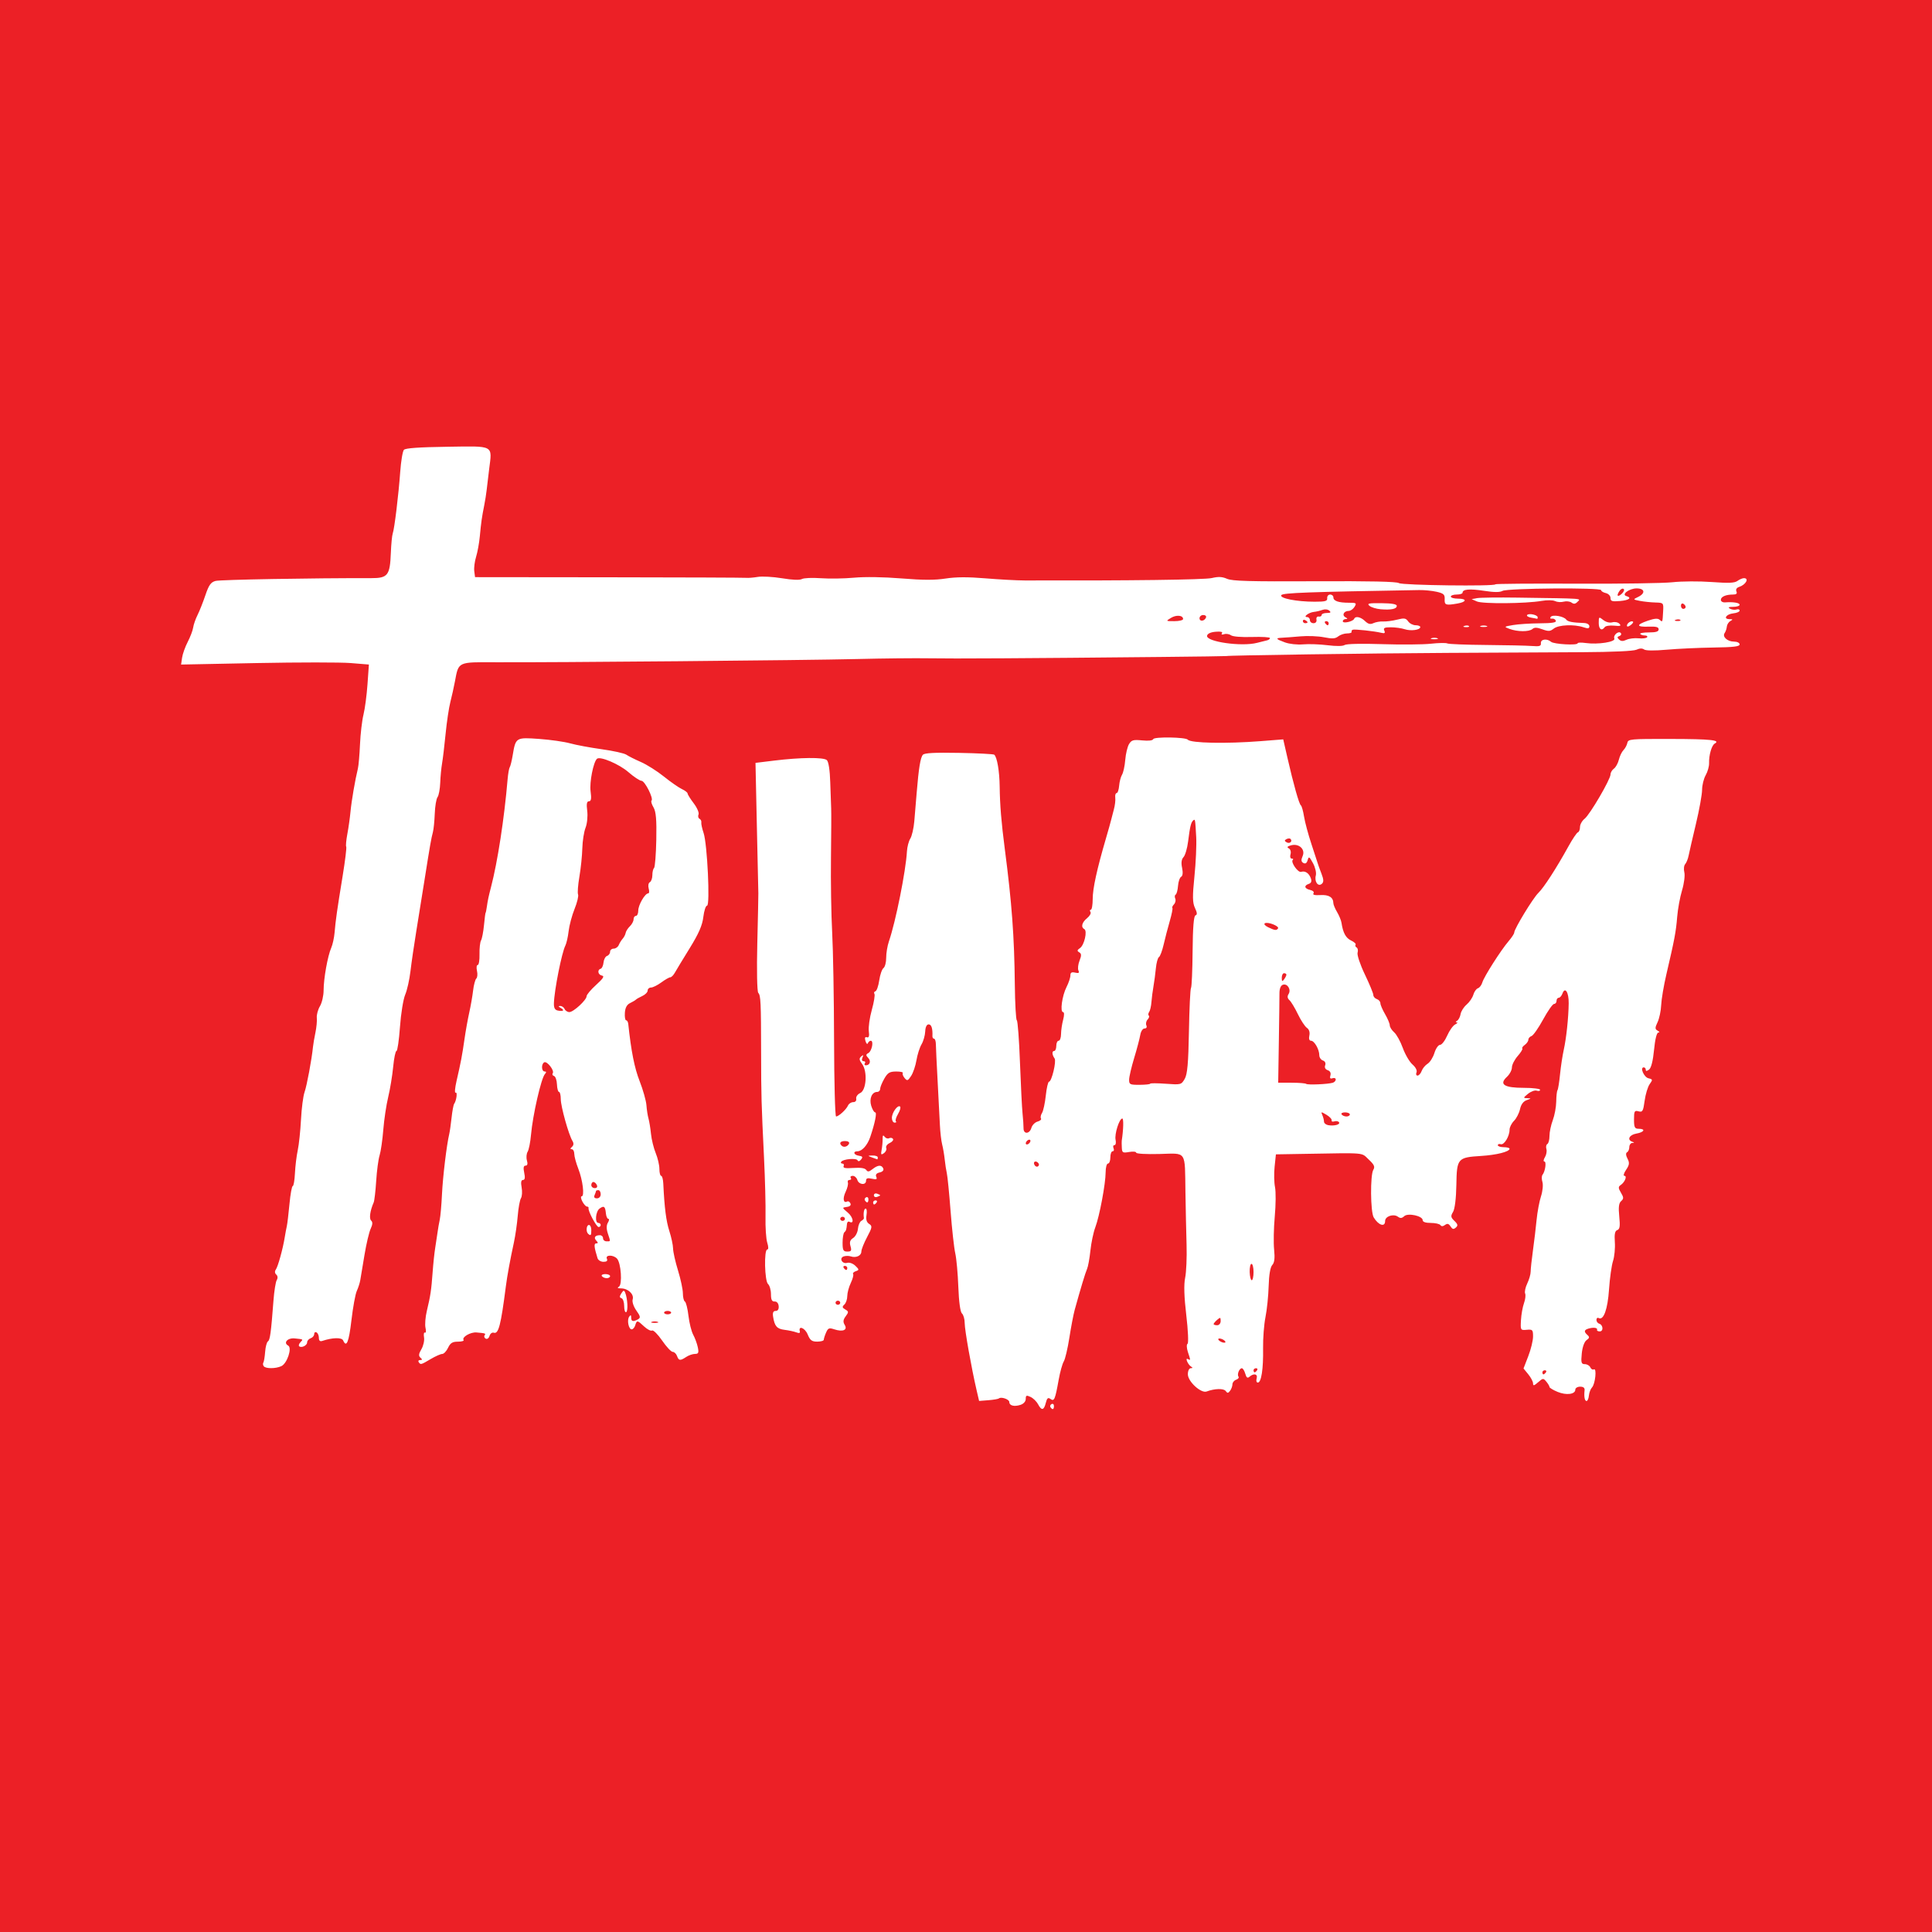 <?xml version="1.0" encoding="UTF-8" standalone="no"?>
<!-- Generator: Adobe Illustrator 16.0.0, SVG Export Plug-In . SVG Version: 6.00 Build 0)  -->

<svg
   version="1.1"
   id="Layer_1"
   x="0px"
   y="0px"
   width="280px"
   height="280px"
   viewBox="0 0 280 280"
   enable-background="new 0 0 280 280"
   xml:space="preserve"
   sodipodi:docname="tvtrwam.svg"
   inkscape:version="1.2.2 (732a01da63, 2022-12-09)"
   xmlns:inkscape="http://www.inkscape.org/namespaces/inkscape"
   xmlns:sodipodi="http://sodipodi.sourceforge.net/DTD/sodipodi-0.dtd"
   xmlns="http://www.w3.org/2000/svg"
   xmlns:svg="http://www.w3.org/2000/svg"><defs
   id="defs425" /><sodipodi:namedview
   id="namedview423"
   pagecolor="#ffffff"
   bordercolor="#000000"
   borderopacity="0.25"
   inkscape:showpageshadow="2"
   inkscape:pageopacity="0.0"
   inkscape:pagecheckerboard="0"
   inkscape:deskcolor="#d1d1d1"
   showgrid="false"
   inkscape:zoom="0.51391513"
   inkscape:cx="356.08992"
   inkscape:cy="155.66773"
   inkscape:window-width="1655"
   inkscape:window-height="1030"
   inkscape:window-x="128"
   inkscape:window-y="0"
   inkscape:window-maximized="0"
   inkscape:current-layer="g420" />
<g
   id="g420">
	<rect
   x="-0.039"
   fill-rule="evenodd"
   clip-rule="evenodd"
   fill="#ED177F"
   width="280.039"
   height="280"
   id="rect394"
   style="fill:#ec2026;fill-opacity:1" />
	
	
	
	
	
	
	
	
	
	
	
	
<path
   style="fill:#ffffff;stroke-width:0.318"
   d="m 150.433,203.505 c -0.208,-0.398 -0.692,-0.87 -1.076,-1.049 -0.599,-0.279 -0.698,-0.238 -0.698,0.288 0,0.365 -0.31,0.714 -0.766,0.861 -0.909,0.294 -1.617,0.114 -1.617,-0.413 0,-0.39 -1.182,-0.802 -1.501,-0.524 -0.099,0.086 -0.786,0.204 -1.528,0.262 l -1.349,0.106 -0.362,-1.555 c -0.75,-3.221 -1.724,-8.713 -1.726,-9.727 0,-0.579 -0.18,-1.208 -0.398,-1.398 -0.24,-0.209 -0.447,-1.724 -0.524,-3.841 -0.07,-1.923 -0.27,-4.116 -0.443,-4.873 -0.173,-0.757 -0.478,-3.494 -0.676,-6.081 -0.198,-2.587 -0.442,-5.058 -0.542,-5.491 -0.1,-0.433 -0.24,-1.347 -0.312,-2.031 -0.072,-0.685 -0.239,-1.665 -0.372,-2.18 -0.133,-0.514 -0.281,-1.803 -0.329,-2.863 -0.048,-1.06 -0.197,-3.93 -0.33,-6.378 -0.133,-2.447 -0.246,-4.817 -0.25,-5.265 -0.004,-0.449 -0.122,-0.816 -0.262,-0.816 -0.14,0 -0.247,-0.167 -0.238,-0.371 0.048,-1.115 -0.142,-1.706 -0.547,-1.706 -0.285,0 -0.472,0.388 -0.5,1.035 -0.025,0.569 -0.264,1.405 -0.533,1.858 -0.268,0.452 -0.599,1.488 -0.734,2.302 -0.135,0.814 -0.484,1.839 -0.775,2.278 -0.48,0.724 -0.569,0.752 -0.948,0.3 -0.23,-0.274 -0.346,-0.6 -0.258,-0.725 0.088,-0.124 -0.347,-0.222 -0.966,-0.218 -0.945,0.006 -1.222,0.175 -1.722,1.05 -0.328,0.574 -0.596,1.238 -0.596,1.476 0,0.238 -0.193,0.433 -0.429,0.433 -0.759,0 -1.178,0.97 -0.865,2.002 0.161,0.53 0.42,0.964 0.576,0.964 0.28,0 -0.03,1.545 -0.714,3.56 -0.406,1.196 -1.192,2.076 -1.853,2.076 -0.716,0 -0.536,0.541 0.214,0.647 0.523,0.074 0.593,0.193 0.314,0.54 -0.222,0.276 -0.415,0.324 -0.51,0.127 -0.173,-0.361 -2.088,-0.196 -2.372,0.204 -0.102,0.144 -0.029,0.262 0.164,0.262 0.192,0 0.276,0.168 0.185,0.373 -0.121,0.276 0.248,0.345 1.414,0.264 1.055,-0.073 1.67,0.02 1.856,0.282 0.223,0.315 0.404,0.292 0.921,-0.116 0.781,-0.616 1.306,-0.647 1.551,-0.092 0.111,0.252 -0.093,0.479 -0.518,0.576 -0.467,0.106 -0.633,0.316 -0.496,0.626 0.164,0.372 0.035,0.429 -0.636,0.282 -0.634,-0.139 -0.842,-0.067 -0.842,0.293 0,0.686 -1.051,0.589 -1.263,-0.116 -0.098,-0.326 -0.399,-0.593 -0.669,-0.593 -0.27,0 -0.396,0.133 -0.281,0.297 0.116,0.163 0.035,0.297 -0.178,0.297 -0.214,0 -0.324,0.167 -0.245,0.371 0.079,0.204 -0.066,0.811 -0.323,1.348 -0.456,0.955 -0.337,1.704 0.224,1.403 0.155,-0.083 0.365,0.04 0.468,0.273 0.12,0.273 -0.069,0.458 -0.529,0.517 -0.698,0.09 -0.694,0.112 0.152,0.819 0.784,0.655 0.966,1.73 0.226,1.331 -0.168,-0.09 -0.324,0.044 -0.347,0.298 -0.078,0.851 -0.126,1.005 -0.383,1.229 -0.14,0.122 -0.255,0.801 -0.255,1.508 0,1.092 0.104,1.285 0.687,1.285 0.574,0 0.65,-0.13 0.46,-0.788 -0.166,-0.576 -0.063,-0.892 0.383,-1.177 0.336,-0.214 0.648,-0.81 0.695,-1.326 0.046,-0.515 0.267,-1.035 0.49,-1.156 0.223,-0.12 0.393,-0.304 0.377,-0.408 -0.108,-0.706 0.015,-1.376 0.252,-1.376 0.155,0 0.21,0.422 0.123,0.938 -0.107,0.637 0.015,1.048 0.381,1.282 0.484,0.308 0.454,0.502 -0.294,1.909 -0.458,0.861 -0.832,1.805 -0.832,2.098 0,0.604 -0.771,0.957 -1.532,0.703 -0.281,-0.094 -0.738,-0.095 -1.015,-0.002 -0.715,0.239 -0.246,1.141 0.488,0.938 0.338,-0.094 0.841,0.087 1.197,0.43 0.558,0.537 0.563,0.608 0.059,0.777 -0.305,0.102 -0.48,0.291 -0.389,0.42 0.091,0.129 -0.063,0.711 -0.342,1.294 -0.28,0.583 -0.508,1.438 -0.508,1.9 0,0.462 -0.191,1.014 -0.425,1.227 -0.342,0.311 -0.315,0.45 0.137,0.707 0.502,0.286 0.509,0.392 0.061,0.988 -0.374,0.498 -0.411,0.815 -0.143,1.251 0.455,0.742 -0.274,1.049 -1.514,0.638 -0.749,-0.248 -0.9,-0.188 -1.188,0.473 -0.182,0.416 -0.33,0.882 -0.33,1.034 0,0.153 -0.429,0.277 -0.953,0.277 -0.783,0 -1.031,-0.188 -1.39,-1.055 -0.395,-0.952 -1.37,-1.322 -1.132,-0.429 0.067,0.251 -0.097,0.296 -0.511,0.14 -0.335,-0.126 -1.097,-0.29 -1.692,-0.363 -1.119,-0.138 -1.46,-0.53 -1.672,-1.927 -0.087,-0.569 0.027,-0.816 0.376,-0.816 0.317,0 0.476,-0.256 0.434,-0.698 -0.04,-0.423 -0.273,-0.686 -0.592,-0.667 -0.385,0.023 -0.525,-0.261 -0.525,-1.063 0,-0.602 -0.191,-1.263 -0.425,-1.468 -0.498,-0.438 -0.6,-5.002 -0.113,-5.002 0.19,0 0.19,-0.388 0,-0.989 -0.172,-0.544 -0.285,-2.246 -0.251,-3.782 0.034,-1.536 -0.064,-5.396 -0.219,-8.577 -0.383,-7.883 -0.41,-8.84 -0.42,-15.129 -0.011,-7.411 -0.055,-8.342 -0.412,-8.721 -0.173,-0.185 -0.234,-3.292 -0.14,-7.149 0.092,-3.752 0.16,-7.023 0.152,-7.268 -0.008,-0.245 -0.105,-4.6 -0.214,-9.679 l -0.199,-9.234 2.652,-0.324 c 3.877,-0.473 7.193,-0.507 7.683,-0.08 0.255,0.223 0.447,1.466 0.499,3.239 0.046,1.582 0.106,3.278 0.133,3.767 0.027,0.489 0.014,3.693 -0.029,7.119 -0.043,3.426 0.035,8.298 0.173,10.827 0.138,2.529 0.262,9.57 0.276,15.648 0.014,6.077 0.145,11.05 0.29,11.05 0.38,0 1.469,-0.997 1.726,-1.58 0.12,-0.273 0.46,-0.496 0.755,-0.496 0.316,0 0.495,-0.206 0.436,-0.503 -0.055,-0.276 0.206,-0.644 0.581,-0.816 0.9,-0.414 1.075,-3.151 0.269,-4.222 -0.422,-0.562 -0.451,-0.797 -0.13,-1.075 0.32,-0.277 0.361,-0.241 0.184,0.164 -0.136,0.311 -0.067,0.519 0.17,0.519 0.218,0 0.302,0.134 0.186,0.297 -0.116,0.163 -0.057,0.297 0.13,0.297 0.599,0 0.794,-0.604 0.347,-1.074 -0.352,-0.369 -0.347,-0.501 0.023,-0.7 0.508,-0.274 0.81,-1.785 0.356,-1.785 -0.159,0 -0.351,0.163 -0.428,0.363 -0.076,0.2 -0.231,0.056 -0.344,-0.32 -0.14,-0.467 -0.074,-0.64 0.208,-0.545 0.289,0.097 0.372,-0.169 0.275,-0.888 -0.076,-0.564 0.12,-1.95 0.435,-3.079 0.315,-1.129 0.485,-2.176 0.378,-2.327 -0.107,-0.151 -0.042,-0.319 0.144,-0.373 0.186,-0.055 0.435,-0.767 0.554,-1.583 0.119,-0.816 0.395,-1.617 0.615,-1.78 0.219,-0.163 0.396,-0.837 0.392,-1.497 -0.004,-0.66 0.175,-1.728 0.397,-2.373 0.981,-2.851 2.454,-10.205 2.611,-13.038 0.036,-0.653 0.256,-1.488 0.488,-1.856 0.232,-0.368 0.493,-1.503 0.58,-2.521 0.087,-1.019 0.24,-2.854 0.34,-4.077 0.297,-3.625 0.549,-5.169 0.907,-5.553 0.244,-0.262 1.688,-0.337 5.238,-0.273 2.695,0.049 4.991,0.168 5.102,0.264 0.412,0.359 0.759,2.397 0.785,4.612 0.032,2.649 0.24,5.195 0.741,9.039 1.025,7.876 1.379,12.653 1.454,19.647 0.03,2.774 0.16,5.113 0.29,5.198 0.13,0.085 0.335,2.822 0.455,6.081 0.121,3.259 0.289,6.593 0.374,7.409 0.085,0.816 0.149,1.784 0.144,2.151 -0.013,0.898 0.876,0.856 1.138,-0.054 0.114,-0.397 0.516,-0.807 0.893,-0.911 0.377,-0.104 0.601,-0.308 0.498,-0.453 -0.103,-0.145 -0.036,-0.502 0.149,-0.794 0.185,-0.292 0.432,-1.432 0.549,-2.534 0.117,-1.101 0.328,-2.002 0.468,-2.002 0.381,0 1.093,-2.966 0.808,-3.364 -0.378,-0.527 -0.412,-1.086 -0.066,-1.086 0.171,0 0.31,-0.334 0.31,-0.742 0,-0.408 0.153,-0.742 0.34,-0.742 0.187,0 0.344,-0.434 0.348,-0.964 0.004,-0.53 0.141,-1.465 0.305,-2.076 0.175,-0.657 0.17,-1.112 -0.012,-1.112 -0.466,0 -0.139,-2.372 0.499,-3.624 0.309,-0.607 0.562,-1.362 0.562,-1.678 0,-0.43 0.172,-0.536 0.686,-0.419 0.526,0.12 0.637,0.045 0.476,-0.321 -0.116,-0.262 -0.039,-0.904 0.169,-1.425 0.293,-0.732 0.281,-1.005 -0.05,-1.196 -0.335,-0.193 -0.311,-0.328 0.11,-0.613 0.625,-0.423 1.1,-2.497 0.63,-2.75 -0.531,-0.286 -0.358,-0.97 0.399,-1.585 0.394,-0.32 0.615,-0.726 0.49,-0.901 -0.125,-0.176 -0.103,-0.319 0.049,-0.319 0.151,0 0.275,-0.701 0.275,-1.557 0,-1.52 0.614,-4.327 1.932,-8.825 0.358,-1.224 0.695,-2.425 0.749,-2.67 0.053,-0.245 0.227,-0.912 0.386,-1.483 0.159,-0.571 0.251,-1.339 0.204,-1.706 -0.047,-0.367 0.04,-0.668 0.194,-0.668 0.154,-2.9e-4 0.319,-0.478 0.367,-1.061 0.048,-0.583 0.237,-1.305 0.421,-1.604 0.184,-0.299 0.394,-1.268 0.466,-2.152 0.072,-0.884 0.319,-1.913 0.548,-2.287 0.362,-0.589 0.612,-0.659 1.901,-0.533 0.933,0.092 1.531,0.022 1.611,-0.187 0.138,-0.362 4.702,-0.287 5.006,0.082 0.415,0.504 5.554,0.607 10.574,0.212 l 3.256,-0.256 0.601,2.632 c 0.881,3.864 1.7,6.765 1.955,6.934 0.123,0.082 0.332,0.816 0.462,1.632 0.131,0.816 0.616,2.618 1.078,4.005 0.462,1.387 0.876,2.655 0.92,2.818 0.044,0.163 0.279,0.81 0.523,1.436 0.334,0.859 0.347,1.224 0.052,1.481 -0.543,0.473 -1.109,-0.326 -0.867,-1.223 0.101,-0.373 -0.084,-1.169 -0.41,-1.768 -0.532,-0.978 -0.612,-1.023 -0.776,-0.442 -0.123,0.436 -0.325,0.569 -0.621,0.409 -0.322,-0.175 -0.35,-0.441 -0.106,-1 0.429,-0.984 -0.536,-1.875 -1.688,-1.556 -0.541,0.15 -0.629,0.273 -0.316,0.441 0.243,0.131 0.352,0.509 0.247,0.857 -0.104,0.348 -0.025,0.624 0.178,0.624 0.201,0 0.269,0.084 0.152,0.186 -0.349,0.304 0.75,1.882 1.209,1.735 0.583,-0.186 1.139,0.184 1.408,0.936 0.154,0.429 0.059,0.688 -0.294,0.806 -0.741,0.248 -0.644,0.689 0.194,0.88 0.41,0.093 0.616,0.303 0.483,0.49 -0.156,0.22 0.174,0.304 1.008,0.255 1.228,-0.072 1.862,0.326 1.873,1.178 0.004,0.212 0.247,0.793 0.543,1.291 0.296,0.498 0.581,1.192 0.634,1.543 0.221,1.462 0.629,2.214 1.396,2.572 0.447,0.209 0.739,0.484 0.649,0.611 -0.09,0.127 -0.023,0.308 0.15,0.401 0.173,0.093 0.235,0.433 0.138,0.755 -0.097,0.322 0.377,1.737 1.053,3.144 0.676,1.407 1.229,2.749 1.229,2.983 0,0.234 0.23,0.501 0.511,0.595 0.281,0.094 0.511,0.362 0.511,0.596 0,0.234 0.306,0.948 0.681,1.588 0.374,0.64 0.681,1.368 0.681,1.62 0,0.251 0.286,0.706 0.634,1.01 0.349,0.304 0.912,1.323 1.252,2.264 0.34,0.941 0.972,2.02 1.404,2.397 0.46,0.401 0.702,0.877 0.583,1.147 -0.112,0.254 -0.044,0.461 0.151,0.461 0.195,0 0.463,-0.3 0.596,-0.667 0.133,-0.367 0.522,-0.839 0.864,-1.049 0.342,-0.21 0.786,-0.911 0.985,-1.557 0.2,-0.647 0.566,-1.176 0.814,-1.176 0.248,0 0.714,-0.6 1.035,-1.334 0.321,-0.733 0.84,-1.464 1.152,-1.623 0.312,-0.159 0.415,-0.295 0.228,-0.302 -0.187,-0.007 -0.165,-0.112 0.05,-0.232 0.215,-0.12 0.444,-0.552 0.511,-0.96 0.066,-0.408 0.459,-1.031 0.872,-1.384 0.414,-0.353 0.854,-0.998 0.98,-1.433 0.125,-0.435 0.424,-0.856 0.664,-0.937 0.24,-0.08 0.525,-0.456 0.635,-0.836 0.24,-0.834 2.69,-4.682 3.817,-5.995 0.446,-0.519 0.81,-1.077 0.81,-1.239 0,-0.526 2.715,-4.99 3.496,-5.748 0.805,-0.781 2.604,-3.566 4.364,-6.753 0.586,-1.06 1.201,-1.973 1.367,-2.027 0.167,-0.054 0.303,-0.401 0.303,-0.77 0,-0.369 0.301,-0.909 0.67,-1.199 0.774,-0.611 3.755,-5.712 3.755,-6.426 0,-0.264 0.22,-0.64 0.489,-0.834 0.269,-0.194 0.592,-0.778 0.719,-1.297 0.126,-0.519 0.427,-1.144 0.667,-1.389 0.241,-0.245 0.494,-0.712 0.562,-1.038 0.12,-0.568 0.387,-0.593 6.318,-0.58 5.785,0.012 7.238,0.166 6.346,0.67 -0.442,0.25 -0.853,1.675 -0.817,2.832 0.015,0.465 -0.207,1.253 -0.492,1.751 -0.285,0.498 -0.52,1.453 -0.522,2.121 -0.004,0.668 -0.402,2.884 -0.89,4.923 -0.487,2.039 -0.964,4.108 -1.06,4.598 -0.096,0.489 -0.322,1.051 -0.502,1.249 -0.18,0.197 -0.235,0.731 -0.121,1.187 0.113,0.455 -0.036,1.629 -0.332,2.608 -0.296,0.979 -0.614,2.714 -0.706,3.856 -0.173,2.146 -0.382,3.261 -1.562,8.306 -0.381,1.632 -0.722,3.645 -0.757,4.474 -0.035,0.829 -0.27,1.943 -0.523,2.475 -0.39,0.821 -0.387,1.007 0.02,1.232 0.272,0.15 0.313,0.267 0.095,0.269 -0.237,0.003 -0.477,0.971 -0.625,2.511 -0.151,1.578 -0.418,2.635 -0.721,2.854 -0.346,0.25 -0.481,0.254 -0.481,0.015 0,-0.183 -0.132,-0.333 -0.293,-0.333 -0.587,0 0.04,1.434 0.692,1.582 0.615,0.14 0.629,0.211 0.172,0.843 -0.274,0.379 -0.604,1.463 -0.732,2.408 -0.206,1.519 -0.308,1.697 -0.887,1.537 -0.58,-0.161 -0.654,-0.028 -0.654,1.174 0,1.157 0.099,1.355 0.681,1.355 1.049,0 0.806,0.497 -0.34,0.697 -1.028,0.179 -1.392,0.903 -0.596,1.183 0.34,0.12 0.34,0.154 0,0.173 -0.234,0.013 -0.425,0.283 -0.425,0.599 0,0.317 -0.147,0.655 -0.328,0.752 -0.205,0.11 -0.181,0.456 0.063,0.923 0.317,0.607 0.279,0.91 -0.202,1.621 -0.326,0.481 -0.436,0.874 -0.244,0.874 0.436,0 0.055,0.936 -0.543,1.335 -0.365,0.243 -0.357,0.443 0.042,1.11 0.41,0.684 0.414,0.877 0.026,1.215 -0.334,0.291 -0.409,0.904 -0.272,2.221 0.145,1.392 0.079,1.856 -0.283,1.976 -0.342,0.114 -0.441,0.594 -0.358,1.746 0.063,0.874 -0.056,2.107 -0.263,2.741 -0.208,0.634 -0.468,2.488 -0.579,4.119 -0.197,2.886 -0.79,4.527 -1.498,4.145 -0.179,-0.096 -0.325,0.022 -0.325,0.262 0,0.241 0.178,0.489 0.396,0.553 0.578,0.168 0.65,1.121 0.085,1.121 -0.264,0 -0.442,-0.1 -0.395,-0.222 0.116,-0.302 -0.467,-0.399 -1.191,-0.199 -0.698,0.193 -0.752,0.463 -0.188,0.954 0.316,0.275 0.286,0.438 -0.134,0.727 -0.324,0.223 -0.604,0.996 -0.698,1.929 -0.134,1.336 -0.072,1.557 0.438,1.557 0.327,0 0.686,0.209 0.798,0.464 0.112,0.255 0.346,0.387 0.519,0.294 0.442,-0.238 0.199,2.119 -0.269,2.611 -0.209,0.22 -0.414,0.753 -0.455,1.185 -0.041,0.432 -0.194,0.786 -0.341,0.786 -0.274,0 -0.391,-0.642 -0.284,-1.557 0.04,-0.344 -0.177,-0.519 -0.641,-0.519 -0.386,0 -0.702,0.191 -0.702,0.425 0,0.688 -1.302,0.854 -2.573,0.328 -0.644,-0.266 -1.171,-0.586 -1.171,-0.71 0,-0.124 -0.206,-0.472 -0.459,-0.773 -0.442,-0.527 -0.485,-0.524 -1.191,0.092 -0.591,0.515 -0.732,0.547 -0.732,0.165 0,-0.26 -0.311,-0.854 -0.691,-1.319 l -0.691,-0.845 0.691,-1.787 c 0.38,-0.983 0.691,-2.263 0.691,-2.846 0,-0.973 -0.074,-1.052 -0.918,-0.973 -0.897,0.083 -0.916,0.052 -0.834,-1.398 0.046,-0.816 0.243,-1.923 0.438,-2.459 0.195,-0.537 0.27,-1.168 0.167,-1.402 -0.103,-0.234 0.035,-0.889 0.307,-1.456 0.272,-0.567 0.494,-1.338 0.493,-1.713 -3.4e-4,-0.375 0.148,-1.75 0.329,-3.055 0.181,-1.305 0.42,-3.308 0.531,-4.45 0.111,-1.142 0.398,-2.677 0.637,-3.411 0.24,-0.734 0.333,-1.669 0.207,-2.076 -0.126,-0.408 -0.121,-0.875 0.011,-1.038 0.397,-0.49 0.601,-1.928 0.273,-1.928 -0.168,0 -0.133,-0.281 0.078,-0.624 0.211,-0.343 0.307,-0.877 0.214,-1.186 -0.093,-0.309 -0.03,-0.637 0.14,-0.729 0.17,-0.091 0.308,-0.621 0.308,-1.176 0,-0.556 0.216,-1.582 0.48,-2.281 0.264,-0.699 0.488,-1.91 0.498,-2.691 0.01,-0.781 0.092,-1.524 0.183,-1.651 0.09,-0.127 0.256,-1.157 0.368,-2.288 0.112,-1.131 0.353,-2.724 0.535,-3.54 0.377,-1.691 0.694,-4.668 0.721,-6.773 0.02,-1.586 -0.527,-2.445 -0.902,-1.415 -0.125,0.343 -0.37,0.623 -0.544,0.623 -0.175,0 -0.317,0.2 -0.317,0.445 0,0.245 -0.161,0.445 -0.357,0.445 -0.196,0 -0.909,1.013 -1.584,2.252 -0.675,1.238 -1.433,2.321 -1.685,2.405 -0.252,0.084 -0.458,0.323 -0.458,0.53 0,0.207 -0.233,0.546 -0.519,0.752 -0.285,0.206 -0.445,0.439 -0.355,0.518 0.09,0.079 -0.213,0.573 -0.672,1.098 -0.46,0.525 -0.836,1.268 -0.836,1.65 0,0.382 -0.329,1 -0.731,1.372 -1.17,1.086 -0.391,1.585 2.474,1.585 1.287,0 2.341,0.129 2.341,0.287 0,0.158 -0.222,0.213 -0.493,0.122 -0.271,-0.091 -0.836,0.114 -1.255,0.454 -0.719,0.584 -0.725,0.62 -0.103,0.638 0.594,0.017 0.585,0.045 -0.087,0.281 -0.49,0.172 -0.824,0.622 -0.972,1.307 -0.124,0.574 -0.515,1.336 -0.87,1.693 -0.355,0.356 -0.645,0.935 -0.645,1.285 0,0.955 -0.792,2.258 -1.276,2.1 -0.234,-0.076 -0.425,-0.01 -0.425,0.148 0,0.158 0.383,0.287 0.851,0.287 0.468,0 0.851,0.101 0.851,0.224 0,0.429 -1.886,0.905 -4.137,1.045 -3.396,0.211 -3.511,0.345 -3.574,4.186 -0.032,1.939 -0.224,3.51 -0.481,3.928 -0.365,0.594 -0.335,0.786 0.198,1.3 0.497,0.479 0.54,0.678 0.205,0.967 -0.333,0.288 -0.494,0.252 -0.768,-0.172 -0.262,-0.405 -0.457,-0.456 -0.799,-0.208 -0.313,0.226 -0.521,0.231 -0.673,0.017 -0.121,-0.171 -0.748,-0.311 -1.392,-0.311 -0.749,0 -1.171,-0.143 -1.171,-0.395 0,-0.624 -2.137,-1.088 -2.68,-0.581 -0.334,0.312 -0.556,0.331 -0.907,0.077 -0.651,-0.471 -1.859,-0.067 -1.859,0.623 0,0.931 -0.957,0.63 -1.651,-0.52 -0.478,-0.792 -0.521,-6.15 -0.056,-6.909 0.265,-0.432 0.125,-0.744 -0.673,-1.488 -1.121,-1.046 -0.201,-0.968 -9.533,-0.811 l -3.914,0.066 -0.187,1.78 c -0.103,0.979 -0.077,2.314 0.057,2.966 0.134,0.653 0.119,2.561 -0.034,4.24 -0.153,1.679 -0.196,3.846 -0.095,4.815 0.128,1.23 0.047,1.905 -0.268,2.236 -0.284,0.298 -0.478,1.43 -0.523,3.046 -0.039,1.414 -0.247,3.439 -0.461,4.5 -0.214,1.06 -0.371,3.102 -0.347,4.536 0.048,2.987 -0.255,4.956 -0.763,4.956 -0.193,0 -0.27,-0.267 -0.172,-0.593 0.197,-0.655 -0.403,-0.803 -1.033,-0.254 -0.293,0.255 -0.446,0.144 -0.615,-0.445 -0.124,-0.431 -0.346,-0.785 -0.493,-0.785 -0.369,0 -0.725,0.883 -0.49,1.215 0.106,0.15 -0.047,0.352 -0.339,0.45 -0.293,0.098 -0.534,0.397 -0.537,0.665 -0.004,0.268 -0.156,0.688 -0.34,0.932 -0.281,0.374 -0.384,0.379 -0.638,0.036 -0.294,-0.398 -1.596,-0.364 -2.76,0.071 -0.813,0.304 -2.723,-1.446 -2.723,-2.495 0,-0.5 0.182,-0.877 0.425,-0.879 0.286,-0.003 0.306,-0.076 0.06,-0.222 -0.472,-0.282 -0.938,-1.352 -0.482,-1.106 0.413,0.223 0.413,0.227 3.5e-4,-1.027 -0.185,-0.562 -0.206,-1.095 -0.047,-1.185 0.159,-0.09 0.077,-1.949 -0.182,-4.131 -0.315,-2.646 -0.37,-4.454 -0.167,-5.429 0.168,-0.803 0.261,-2.956 0.207,-4.783 -0.054,-1.827 -0.128,-5.258 -0.164,-7.624 -0.095,-6.149 0.25,-5.641 -3.771,-5.539 -1.926,0.049 -3.368,-0.033 -3.368,-0.191 0,-0.152 -0.459,-0.197 -1.021,-0.099 -0.929,0.162 -1.025,0.105 -1.061,-0.63 -0.022,-0.445 -0.027,-0.896 -0.011,-1.003 0.248,-1.625 0.289,-3.217 0.082,-3.217 -0.438,0 -1.154,2.271 -0.974,3.09 0.092,0.421 0.02,0.766 -0.162,0.766 -0.181,0 -0.241,0.2 -0.134,0.445 0.108,0.245 0.048,0.445 -0.134,0.445 -0.181,0 -0.33,0.4 -0.33,0.89 0,0.489 -0.153,0.89 -0.34,0.89 -0.187,0 -0.341,0.567 -0.342,1.261 -0.004,1.66 -0.891,6.389 -1.503,7.997 -0.267,0.7 -0.583,2.208 -0.704,3.35 -0.12,1.142 -0.339,2.343 -0.487,2.67 -0.244,0.54 -0.938,2.837 -1.792,5.933 -0.18,0.653 -0.527,2.465 -0.771,4.029 -0.244,1.563 -0.609,3.112 -0.812,3.443 -0.203,0.33 -0.534,1.521 -0.736,2.646 -0.518,2.887 -0.645,3.184 -1.191,2.788 -0.353,-0.256 -0.501,-0.13 -0.679,0.578 -0.275,1.092 -0.618,1.147 -1.123,0.181 z m 73.613,-4.616 c 0.116,-0.163 0.048,-0.297 -0.15,-0.297 -0.198,0 -0.36,0.133 -0.36,0.297 0,0.163 0.068,0.297 0.15,0.297 0.083,0 0.245,-0.133 0.36,-0.297 z m -41.862,-0.297 c 0.116,-0.163 0.048,-0.297 -0.15,-0.297 -0.198,0 -0.36,0.133 -0.36,0.297 0,0.163 0.068,0.297 0.15,0.297 0.083,0 0.245,-0.133 0.36,-0.297 z m -4.935,-4.45 c -0.27,-0.145 -0.567,-0.198 -0.661,-0.116 -0.094,0.082 0.051,0.267 0.321,0.413 0.27,0.145 0.567,0.198 0.661,0.116 0.094,-0.082 -0.051,-0.267 -0.321,-0.413 z m -0.34,-2.691 c 0,-0.546 -0.057,-0.565 -0.511,-0.17 -0.281,0.245 -0.511,0.521 -0.511,0.614 0,0.093 0.23,0.17 0.511,0.17 0.289,0 0.511,-0.266 0.511,-0.614 z M 121.773,188.803 c 0,-0.163 -0.153,-0.297 -0.34,-0.297 -0.187,0 -0.34,0.133 -0.34,0.297 0,0.163 0.153,0.297 0.34,0.297 0.187,0 0.34,-0.133 0.34,-0.297 z m 59.9,-4.45 c 0,-0.653 -0.134,-1.187 -0.297,-1.187 -0.163,0 -0.281,0.534 -0.261,1.187 0.02,0.653 0.153,1.187 0.297,1.187 0.144,0 0.261,-0.534 0.261,-1.187 z M 122.794,183.76 c 0,-0.163 -0.162,-0.297 -0.36,-0.297 -0.198,0 -0.266,0.133 -0.15,0.297 0.116,0.163 0.278,0.297 0.36,0.297 0.083,0 0.15,-0.133 0.15,-0.297 z m -0.34,-7.119 c 0,-0.163 -0.153,-0.297 -0.34,-0.297 -0.187,0 -0.34,0.133 -0.34,0.297 0,0.163 0.153,0.297 0.34,0.297 0.187,0 0.34,-0.133 0.34,-0.297 z m 28.064,-8.03 c -0.32,-0.451 -0.831,-0.313 -0.62,0.167 0.107,0.244 0.335,0.368 0.505,0.276 0.171,-0.092 0.222,-0.291 0.114,-0.443 z m -27.461,-2.89 c 0.075,-0.197 -0.178,-0.352 -0.574,-0.352 -0.707,0 -0.919,0.311 -0.475,0.698 0.315,0.275 0.884,0.087 1.049,-0.346 z m 26.284,-0.387 c 0,-0.163 -0.153,-0.214 -0.34,-0.113 -0.187,0.101 -0.34,0.317 -0.34,0.48 0,0.163 0.153,0.214 0.34,0.113 0.187,-0.101 0.34,-0.317 0.34,-0.48 z m 44.717,-2.689 c -0.11,-0.156 -0.413,-0.212 -0.673,-0.125 -0.26,0.087 -0.436,0.018 -0.391,-0.152 0.044,-0.17 -0.294,-0.533 -0.753,-0.805 -0.792,-0.47 -0.822,-0.468 -0.596,0.048 0.131,0.299 0.238,0.723 0.238,0.942 0,0.219 0.268,0.449 0.596,0.51 0.865,0.162 1.812,-0.089 1.578,-0.418 z m 1.57,-1.133 c 0,-0.163 -0.315,-0.297 -0.701,-0.297 -0.385,0 -0.606,0.133 -0.49,0.297 0.116,0.163 0.431,0.297 0.701,0.297 0.27,0 0.49,-0.133 0.49,-0.297 z m -28.93,-4.456 c 0,-0.085 1.01,-0.081 2.243,0.009 2.206,0.161 2.25,0.15 2.751,-0.694 0.39,-0.658 0.534,-2.262 0.617,-6.887 0.059,-3.316 0.194,-6.15 0.299,-6.298 0.105,-0.148 0.21,-2.552 0.233,-5.342 0.029,-3.429 0.165,-5.109 0.421,-5.184 0.269,-0.078 0.247,-0.386 -0.074,-1.062 -0.364,-0.765 -0.38,-1.662 -0.082,-4.578 0.204,-1.995 0.32,-4.561 0.257,-5.703 -0.143,-2.625 -0.15,-2.662 -0.435,-2.414 -0.32,0.279 -0.471,0.901 -0.737,3.04 -0.124,0.997 -0.424,2.021 -0.667,2.276 -0.295,0.31 -0.364,0.827 -0.207,1.557 0.147,0.682 0.096,1.168 -0.134,1.292 -0.203,0.109 -0.409,0.705 -0.456,1.323 -0.048,0.618 -0.201,1.186 -0.341,1.261 -0.14,0.075 -0.167,0.335 -0.061,0.576 0.106,0.242 0.025,0.617 -0.182,0.834 -0.207,0.217 -0.312,0.45 -0.234,0.518 0.078,0.068 -0.091,0.923 -0.375,1.901 -0.284,0.978 -0.684,2.512 -0.889,3.409 -0.205,0.897 -0.511,1.714 -0.681,1.815 -0.17,0.101 -0.371,0.835 -0.447,1.632 -0.076,0.797 -0.234,1.982 -0.351,2.635 -0.117,0.653 -0.248,1.669 -0.292,2.259 -0.043,0.59 -0.192,1.233 -0.331,1.429 -0.139,0.196 -0.162,0.435 -0.051,0.531 0.111,0.097 0.032,0.353 -0.174,0.57 -0.207,0.217 -0.287,0.596 -0.178,0.843 0.117,0.265 0.008,0.449 -0.265,0.449 -0.262,0 -0.533,0.419 -0.625,0.964 -0.089,0.53 -0.487,2.032 -0.883,3.337 -0.396,1.305 -0.723,2.71 -0.726,3.123 -0.005,0.692 0.112,0.749 1.525,0.742 0.842,-0.004 1.531,-0.078 1.532,-0.163 z m 26.463,-0.138 c 0.234,-0.073 0.425,-0.285 0.425,-0.471 0,-0.186 -0.212,-0.267 -0.472,-0.18 -0.33,0.111 -0.421,-0.012 -0.302,-0.41 0.106,-0.353 -0.041,-0.638 -0.389,-0.755 -0.347,-0.116 -0.487,-0.386 -0.369,-0.71 0.115,-0.315 -0.017,-0.592 -0.33,-0.697 -0.286,-0.096 -0.521,-0.439 -0.521,-0.763 0,-0.842 -0.718,-2.1 -1.199,-2.1 -0.254,0 -0.346,-0.285 -0.243,-0.756 0.103,-0.47 -0.032,-0.891 -0.357,-1.112 -0.287,-0.196 -0.875,-1.091 -1.306,-1.988 -0.431,-0.897 -0.982,-1.809 -1.224,-2.025 -0.294,-0.263 -0.337,-0.556 -0.127,-0.882 0.411,-0.64 -0.156,-1.575 -0.821,-1.352 -0.316,0.106 -0.5,0.568 -0.498,1.25 0.004,0.595 -0.038,3.752 -0.089,7.015 l -0.093,5.933 1.93,0.001 c 1.062,6e-4 2.016,0.076 2.121,0.167 0.206,0.18 3.167,0.053 3.862,-0.165 z m -6.727,-15.652 c 0.004,-0.122 -0.148,-0.222 -0.335,-0.222 -0.187,0 -0.338,0.3 -0.335,0.667 0.004,0.54 0.068,0.582 0.335,0.222 0.181,-0.245 0.332,-0.545 0.335,-0.667 z m -1.217,-6.705 c 0.233,-0.329 -1.446,-0.998 -1.897,-0.755 -0.191,0.103 0.01,0.356 0.451,0.568 0.992,0.476 1.22,0.506 1.446,0.187 z m 1.791,-12.995 c -0.101,-0.088 -0.363,-0.063 -0.582,0.056 -0.296,0.159 -0.28,0.28 0.062,0.465 0.454,0.246 0.894,-0.195 0.52,-0.521 z m -34.759,82.386 c -0.108,-0.152 -0.04,-0.36 0.15,-0.462 0.19,-0.102 0.346,0.022 0.346,0.276 0,0.521 -0.204,0.598 -0.496,0.186 z M 38.219,197.999 c -0.116,-0.163 -0.139,-0.397 -0.052,-0.52 0.087,-0.123 0.203,-0.823 0.259,-1.557 0.055,-0.734 0.237,-1.416 0.403,-1.517 0.305,-0.184 0.456,-1.288 0.803,-5.899 0.104,-1.387 0.32,-2.735 0.479,-2.995 0.173,-0.283 0.143,-0.601 -0.074,-0.79 -0.214,-0.187 -0.243,-0.479 -0.07,-0.713 0.314,-0.426 1.028,-3.003 1.301,-4.698 0.092,-0.571 0.229,-1.305 0.305,-1.632 0.075,-0.326 0.246,-1.761 0.38,-3.189 0.133,-1.428 0.346,-2.596 0.472,-2.596 0.126,0 0.27,-0.834 0.32,-1.854 0.049,-1.02 0.232,-2.521 0.407,-3.337 0.174,-0.816 0.386,-2.818 0.471,-4.45 0.085,-1.632 0.317,-3.42 0.515,-3.974 0.329,-0.918 1.04,-4.736 1.222,-6.556 0.041,-0.408 0.2,-1.342 0.355,-2.076 0.154,-0.734 0.244,-1.691 0.2,-2.127 -0.045,-0.436 0.159,-1.197 0.452,-1.691 0.293,-0.494 0.533,-1.529 0.533,-2.298 0,-1.698 0.59,-4.991 1.102,-6.155 0.206,-0.468 0.427,-1.469 0.49,-2.225 0.153,-1.808 0.354,-3.222 1.158,-8.139 0.369,-2.252 0.605,-4.188 0.526,-4.301 -0.079,-0.114 -0.005,-0.941 0.164,-1.838 0.169,-0.897 0.377,-2.366 0.46,-3.263 0.144,-1.535 0.665,-4.573 1.07,-6.229 0.1,-0.408 0.237,-1.987 0.305,-3.51 0.068,-1.522 0.295,-3.458 0.504,-4.301 0.209,-0.843 0.471,-2.822 0.582,-4.396 l 0.202,-2.863 -2.634,-0.215 c -1.449,-0.118 -7.573,-0.118 -13.609,5.9e-4 l -10.975,0.216 0.145,-0.994 c 0.08,-0.547 0.448,-1.578 0.818,-2.291 0.37,-0.714 0.724,-1.648 0.787,-2.076 0.062,-0.429 0.348,-1.247 0.634,-1.818 0.287,-0.571 0.8,-1.866 1.141,-2.877 0.497,-1.472 0.79,-1.884 1.471,-2.064 0.693,-0.184 14.077,-0.422 22.536,-0.402 2.429,0.006 2.74,-0.39 2.868,-3.651 0.05,-1.276 0.173,-2.544 0.272,-2.818 0.251,-0.694 0.845,-5.581 1.088,-8.952 0.111,-1.55 0.351,-2.979 0.533,-3.176 0.229,-0.248 2.15,-0.384 6.272,-0.445 6.897,-0.101 6.524,-0.301 6.081,3.257 -0.136,1.098 -0.298,2.452 -0.359,3.009 -0.061,0.558 -0.22,1.559 -0.353,2.225 -0.342,1.709 -0.448,2.449 -0.637,4.474 -0.092,0.979 -0.336,2.325 -0.543,2.99 -0.207,0.666 -0.325,1.6 -0.263,2.076 l 0.113,0.866 19.4,0.02 c 10.67,0.011 19.629,0.047 19.91,0.079 0.281,0.032 1.03,-0.028 1.664,-0.134 0.635,-0.106 2.22,-0.018 3.524,0.197 1.527,0.251 2.551,0.29 2.879,0.11 0.28,-0.154 1.511,-0.207 2.734,-0.117 1.224,0.089 3.391,0.055 4.816,-0.076 1.586,-0.146 4.247,-0.105 6.861,0.106 3.161,0.256 4.827,0.26 6.412,0.016 1.518,-0.233 3.199,-0.241 5.77,-0.028 1.995,0.165 4.547,0.303 5.67,0.306 15.17,0.039 26.082,-0.101 27.129,-0.347 0.97,-0.228 1.506,-0.201 2.22,0.11 0.755,0.329 3.267,0.399 12.683,0.354 8.047,-0.039 11.893,0.046 12.223,0.267 0.478,0.321 13.977,0.49 13.981,0.175 0,-0.082 5.247,-0.123 11.659,-0.092 6.411,0.031 12.729,-0.063 14.039,-0.21 1.31,-0.147 3.837,-0.161 5.616,-0.031 2.515,0.183 3.353,0.148 3.771,-0.161 0.296,-0.218 0.717,-0.396 0.936,-0.396 0.797,0 0.268,0.959 -0.702,1.271 -0.357,0.115 -0.511,0.369 -0.389,0.646 0.14,0.318 -0.008,0.456 -0.488,0.456 -1.046,0 -1.766,0.314 -1.766,0.77 0,0.225 0.268,0.39 0.596,0.366 1.218,-0.089 2.127,0.059 2.127,0.347 0,0.163 -0.421,0.299 -0.936,0.301 -0.681,0.003 -0.805,0.077 -0.456,0.269 0.264,0.146 0.685,0.196 0.936,0.112 0.251,-0.084 0.456,-0.014 0.456,0.156 0,0.17 -0.409,0.351 -0.91,0.403 -1.033,0.107 -1.522,0.833 -0.565,0.84 0.498,0.003 0.527,0.058 0.144,0.269 -0.264,0.146 -0.501,0.513 -0.527,0.816 -0.025,0.303 -0.167,0.722 -0.315,0.93 -0.378,0.533 0.4,1.243 1.363,1.243 0.453,0 0.809,0.177 0.809,0.401 0,0.31 -0.87,0.414 -3.829,0.457 -2.106,0.031 -5.131,0.171 -6.722,0.312 -1.828,0.162 -3.042,0.15 -3.297,-0.033 -0.264,-0.189 -0.643,-0.177 -1.097,0.034 -0.43,0.2 -3.446,0.338 -7.935,0.362 -3.983,0.021 -12.755,0.067 -19.494,0.101 -10.829,0.055 -31.992,0.357 -31.992,0.458 0,0.021 -4.288,0.08 -9.53,0.132 -19.943,0.198 -30.072,0.257 -33.524,0.194 -1.965,-0.036 -6.713,0.012 -10.551,0.107 -7.363,0.181 -44.094,0.509 -52.316,0.467 -5.523,-0.028 -5.362,-0.104 -5.897,2.756 -0.156,0.836 -0.457,2.187 -0.667,3.003 -0.211,0.816 -0.52,2.885 -0.688,4.598 -0.168,1.713 -0.399,3.649 -0.513,4.301 -0.114,0.653 -0.236,1.921 -0.269,2.818 -0.034,0.897 -0.209,1.832 -0.39,2.076 -0.181,0.245 -0.361,1.32 -0.401,2.389 -0.04,1.069 -0.16,2.271 -0.267,2.67 -0.25,0.935 -0.425,1.934 -1.195,6.807 -0.348,2.203 -0.895,5.606 -1.216,7.564 -0.321,1.958 -0.7,4.561 -0.842,5.784 -0.142,1.224 -0.486,2.759 -0.765,3.411 -0.279,0.653 -0.619,2.755 -0.757,4.672 -0.137,1.917 -0.365,3.486 -0.507,3.486 -0.142,0 -0.357,1.037 -0.478,2.305 -0.121,1.268 -0.446,3.237 -0.721,4.375 -0.275,1.139 -0.595,3.272 -0.711,4.74 -0.116,1.468 -0.357,3.137 -0.536,3.708 -0.179,0.571 -0.4,2.24 -0.493,3.708 -0.093,1.468 -0.256,2.87 -0.363,3.115 -0.526,1.201 -0.685,2.352 -0.366,2.63 0.237,0.206 0.216,0.581 -0.066,1.173 -0.228,0.479 -0.633,2.188 -0.9,3.799 -0.268,1.611 -0.544,3.262 -0.613,3.67 -0.07,0.408 -0.297,1.111 -0.504,1.563 -0.208,0.452 -0.556,2.354 -0.774,4.227 -0.372,3.195 -0.719,4.041 -1.205,2.935 -0.2,-0.455 -1.544,-0.422 -3.029,0.074 -0.324,0.108 -0.486,-0.04 -0.486,-0.445 0,-0.334 -0.153,-0.69 -0.34,-0.791 -0.187,-0.101 -0.34,0.011 -0.34,0.247 0,0.237 -0.23,0.508 -0.511,0.601 -0.281,0.094 -0.511,0.361 -0.511,0.593 0,0.453 -0.823,0.857 -1.155,0.567 -0.11,-0.096 -0.03,-0.354 0.179,-0.573 0.429,-0.45 0.456,-0.432 -0.828,-0.564 -1.025,-0.105 -1.695,0.637 -0.941,1.043 0.599,0.323 -0.151,2.584 -0.987,2.974 -0.828,0.386 -2.291,0.389 -2.563,0.005 z M 200.32,93.355 c 2.754,0.089 5.926,0.061 7.049,-0.062 1.123,-0.123 2.195,-0.141 2.382,-0.042 0.187,0.1 2.714,0.2 5.616,0.223 2.901,0.023 5.888,0.089 6.637,0.148 1.13,0.089 1.353,0.019 1.314,-0.412 -0.053,-0.583 0.887,-0.707 1.475,-0.194 0.406,0.354 3.849,0.545 3.848,0.213 -2e-4,-0.112 0.527,-0.129 1.172,-0.038 1.766,0.25 4.367,-0.156 4.15,-0.648 -0.214,-0.487 0.649,-1.2 0.946,-0.781 0.111,0.157 0.01,0.347 -0.225,0.422 -0.322,0.103 -0.331,0.226 -0.039,0.498 0.287,0.267 0.569,0.277 1.078,0.04 0.379,-0.177 1.164,-0.273 1.745,-0.214 0.581,0.059 1.139,-0.009 1.24,-0.151 0.101,-0.142 -0.046,-0.258 -0.327,-0.258 -0.281,0 -0.581,-0.1 -0.668,-0.222 -0.087,-0.122 0.479,-0.222 1.256,-0.222 1.03,0 1.414,-0.121 1.414,-0.445 0,-0.334 -0.36,-0.432 -1.446,-0.392 -1.806,0.066 -1.851,-0.27 -0.114,-0.864 0.958,-0.328 1.436,-0.366 1.702,-0.134 0.433,0.377 0.417,0.414 0.507,-1.206 0.07,-1.252 0.062,-1.261 -1.14,-1.296 -0.665,-0.019 -1.669,-0.125 -2.231,-0.235 -1.015,-0.199 -1.017,-0.202 -0.255,-0.569 1.104,-0.532 0.982,-1.238 -0.214,-1.238 -1.067,0 -2.254,0.887 -1.488,1.111 0.856,0.251 0.391,0.609 -0.936,0.719 -1.149,0.096 -1.361,0.027 -1.361,-0.442 0,-0.305 -0.306,-0.625 -0.681,-0.71 -0.374,-0.085 -0.681,-0.278 -0.681,-0.428 0,-0.389 -13.56,-0.285 -14.285,0.109 -0.406,0.221 -1.2,0.218 -2.686,-0.01 -2.097,-0.322 -3.109,-0.232 -3.109,0.275 0,0.146 -0.383,0.265 -0.851,0.265 -0.468,0 -0.851,0.133 -0.851,0.297 0,0.163 0.459,0.297 1.021,0.297 1.341,0 1.312,0.468 -0.043,0.705 -1.716,0.299 -1.909,0.235 -1.868,-0.618 0.032,-0.679 -0.146,-0.846 -1.153,-1.078 -0.655,-0.151 -1.804,-0.264 -2.553,-0.251 -16.077,0.271 -19.737,0.405 -19.968,0.731 -0.322,0.455 2.209,0.957 4.823,0.957 1.574,0 1.864,-0.083 1.825,-0.519 -0.026,-0.286 0.165,-0.519 0.425,-0.519 0.26,0 0.473,0.186 0.473,0.413 0,0.519 0.741,0.773 2.252,0.773 1.07,0 1.143,0.053 0.811,0.593 -0.2,0.326 -0.58,0.593 -0.843,0.593 -0.701,0 -1.022,0.618 -0.477,0.919 0.34,0.188 0.352,0.26 0.044,0.263 -0.234,0.002 -0.425,0.147 -0.425,0.321 0,0.365 1.467,0.047 1.645,-0.356 0.194,-0.439 0.944,-0.284 1.578,0.326 0.456,0.439 0.758,0.513 1.218,0.298 0.337,-0.157 0.968,-0.265 1.404,-0.24 0.435,0.025 1.341,-0.092 2.012,-0.261 1.054,-0.264 1.276,-0.23 1.619,0.25 0.219,0.306 0.703,0.556 1.076,0.556 0.373,0 0.678,0.118 0.678,0.262 0,0.424 -1.366,0.612 -2.271,0.312 -0.46,-0.152 -1.358,-0.277 -1.995,-0.277 -0.927,0 -1.116,0.096 -0.947,0.479 0.16,0.363 0.054,0.441 -0.436,0.322 -0.995,-0.242 -3.843,-0.551 -4.133,-0.448 -0.142,0.051 -0.22,0.192 -0.173,0.314 0.047,0.122 -0.247,0.222 -0.654,0.222 -0.406,0 -0.984,0.193 -1.283,0.429 -0.434,0.342 -0.852,0.368 -2.069,0.128 -0.839,-0.166 -2.368,-0.226 -3.397,-0.134 -1.03,0.092 -2.216,0.182 -2.638,0.2 -1.044,0.046 -0.965,0.187 0.379,0.676 0.657,0.239 1.781,0.361 2.638,0.286 0.821,-0.072 2.411,-0.016 3.535,0.125 1.269,0.159 2.208,0.147 2.48,-0.031 0.263,-0.173 2.437,-0.223 5.446,-0.126 z m 7.134,-0.86 c 0.234,-0.082 0.617,-0.082 0.851,0 0.234,0.082 0.043,0.15 -0.425,0.15 -0.468,0 -0.659,-0.067 -0.425,-0.15 z m 11.316,-1.35 c -0.832,-0.315 -0.82,-0.328 0.511,-0.557 0.749,-0.129 2.485,-0.242 3.857,-0.252 1.847,-0.013 2.455,-0.114 2.34,-0.388 -0.086,-0.204 -0.34,-0.334 -0.564,-0.289 -0.225,0.045 -0.304,-0.066 -0.176,-0.247 0.27,-0.38 1.907,-0.101 2.251,0.384 0.218,0.307 0.929,0.444 2.587,0.497 0.435,0.014 0.766,0.214 0.766,0.462 0,0.347 -0.18,0.378 -0.873,0.148 -1.358,-0.45 -3.593,-0.348 -4.282,0.195 -0.526,0.415 -0.764,0.43 -1.662,0.105 -0.787,-0.284 -1.146,-0.294 -1.438,-0.039 -0.482,0.42 -2.181,0.41 -3.316,-0.021 z m 12.933,-0.872 c 0,-0.906 0.021,-0.919 0.656,-0.418 0.395,0.312 0.918,0.445 1.313,0.336 0.368,-0.102 0.821,-0.01 1.029,0.209 0.297,0.312 0.145,0.367 -0.763,0.275 -0.624,-0.063 -1.238,0.031 -1.365,0.21 -0.441,0.621 -0.871,0.319 -0.871,-0.611 z m -19.463,0.437 c 0.246,-0.086 0.539,-0.075 0.652,0.023 0.113,0.099 -0.088,0.169 -0.447,0.156 -0.397,-0.014 -0.477,-0.085 -0.206,-0.179 z m 2.361,0.006 c 0.234,-0.082 0.617,-0.082 0.851,0 0.234,0.082 0.043,0.15 -0.425,0.15 -0.468,0 -0.659,-0.067 -0.425,-0.15 z m 21.186,-0.046 c 0,-0.359 0.646,-0.776 0.882,-0.571 0.086,0.075 -0.078,0.305 -0.363,0.511 -0.323,0.234 -0.519,0.256 -0.519,0.06 z m -13.874,-1.154 c -0.424,-0.071 -0.692,-0.241 -0.595,-0.377 0.22,-0.31 1.536,-0.031 1.536,0.325 0,0.144 -0.038,0.244 -0.085,0.222 -0.047,-0.022 -0.432,-0.099 -0.856,-0.17 z m -21.826,-1.219 c -0.636,-0.054 -1.364,-0.28 -1.618,-0.501 -0.389,-0.339 -0.113,-0.399 1.751,-0.378 1.512,0.017 2.213,0.14 2.213,0.39 0,0.448 -0.819,0.619 -2.347,0.489 z m 13.959,-1.13 -0.766,-0.334 0.788,-0.148 c 0.434,-0.081 3.086,-0.115 5.893,-0.074 9.781,0.142 9.15,0.098 8.675,0.597 -0.317,0.333 -0.543,0.365 -0.876,0.124 -0.247,-0.179 -0.76,-0.239 -1.139,-0.134 -0.38,0.105 -0.941,0.069 -1.247,-0.081 -0.317,-0.155 -1.162,-0.167 -1.964,-0.029 -2.302,0.397 -8.516,0.449 -9.365,0.079 z m -30.416,5.638 c 0.234,-0.052 0.425,-0.201 0.425,-0.332 0,-0.131 -1.17,-0.201 -2.6,-0.156 -1.557,0.049 -2.784,-0.051 -3.059,-0.25 -0.252,-0.183 -0.698,-0.252 -0.991,-0.154 -0.326,0.109 -0.446,0.056 -0.31,-0.136 0.144,-0.204 -0.178,-0.281 -0.915,-0.219 -0.716,0.06 -1.177,0.272 -1.242,0.572 -0.19,0.877 5.012,1.621 7.245,1.036 0.562,-0.147 1.212,-0.31 1.446,-0.361 z m 8.934,-2.486 c 0,-0.163 -0.162,-0.297 -0.36,-0.297 -0.198,0 -0.266,0.133 -0.15,0.297 0.116,0.163 0.278,0.297 0.36,0.297 0.083,0 0.15,-0.133 0.15,-0.297 z m -3.063,-0.131 c 0,-0.072 -0.153,-0.213 -0.34,-0.314 -0.187,-0.101 -0.34,-0.042 -0.34,0.131 0,0.173 0.153,0.314 0.34,0.314 0.187,0 0.34,-0.059 0.34,-0.131 z m 1.291,-0.388 c -0.056,-0.29 0.088,-0.486 0.325,-0.445 0.234,0.041 0.425,-0.059 0.425,-0.222 0,-0.163 0.337,-0.297 0.749,-0.297 0.558,0 0.65,-0.086 0.363,-0.336 -0.224,-0.195 -0.645,-0.24 -1.004,-0.107 -0.34,0.126 -0.892,0.255 -1.226,0.287 -0.734,0.07 -1.632,0.749 -0.992,0.749 0.225,0 0.408,0.2 0.408,0.445 0,0.245 0.236,0.445 0.525,0.445 0.312,0 0.485,-0.211 0.425,-0.519 z m -19.329,-0.083 c 0,-0.554 -0.975,-0.646 -1.762,-0.165 -0.765,0.467 -0.76,0.471 0.495,0.471 0.697,0 1.267,-0.138 1.267,-0.306 z m 3.325,-0.232 c 0.074,-0.194 -0.108,-0.352 -0.404,-0.352 -0.296,0 -0.539,0.211 -0.539,0.47 0,0.524 0.733,0.433 0.943,-0.117 z m 68.735,0.358 c -0.113,-0.099 -0.407,-0.109 -0.652,-0.023 -0.272,0.095 -0.191,0.165 0.206,0.179 0.359,0.013 0.56,-0.057 0.447,-0.156 z m 0.773,-1.88 c 0,-0.154 -0.153,-0.362 -0.34,-0.462 -0.187,-0.101 -0.34,0.025 -0.34,0.279 0,0.254 0.153,0.462 0.34,0.462 0.187,0 0.34,-0.126 0.34,-0.279 z m -8.973,-2.597 c -0.139,-0.122 -0.396,-0.025 -0.57,0.215 -0.524,0.722 -0.367,1.043 0.248,0.507 0.316,-0.276 0.461,-0.601 0.322,-0.722 z M 60.681,197.405 c -0.116,-0.163 -0.018,-0.297 0.218,-0.297 0.323,0 0.332,-0.084 0.037,-0.341 -0.294,-0.257 -0.261,-0.559 0.134,-1.226 0.289,-0.487 0.462,-1.261 0.384,-1.72 -0.077,-0.459 -0.017,-0.769 0.133,-0.688 0.151,0.081 0.187,-0.232 0.08,-0.695 -0.106,-0.464 -0.018,-1.571 0.196,-2.462 0.527,-2.191 0.651,-3.023 0.839,-5.624 0.088,-1.224 0.259,-2.825 0.38,-3.56 0.121,-0.734 0.272,-1.735 0.336,-2.225 0.064,-0.489 0.204,-1.29 0.31,-1.78 0.107,-0.489 0.254,-2.158 0.327,-3.708 0.12,-2.533 0.683,-7.199 1.057,-8.751 0.079,-0.326 0.228,-1.38 0.333,-2.341 0.104,-0.961 0.272,-1.865 0.374,-2.007 0.336,-0.474 0.505,-1.783 0.21,-1.624 -0.16,0.086 -0.099,-0.671 0.134,-1.682 0.63,-2.73 0.813,-3.694 1.154,-6.074 0.17,-1.188 0.481,-2.923 0.691,-3.856 0.21,-0.933 0.46,-2.364 0.556,-3.18 0.096,-0.816 0.306,-1.603 0.466,-1.749 0.161,-0.146 0.205,-0.647 0.098,-1.112 -0.107,-0.466 -0.06,-0.847 0.105,-0.847 0.164,0 0.282,-0.701 0.261,-1.557 -0.021,-0.857 0.079,-1.758 0.221,-2.003 0.142,-0.245 0.335,-1.246 0.429,-2.225 0.094,-0.979 0.197,-1.779 0.23,-1.779 0.032,0 0.115,-0.4 0.184,-0.89 0.127,-0.902 0.249,-1.48 0.598,-2.818 0.959,-3.675 1.925,-9.942 2.406,-15.611 0.071,-0.836 0.212,-1.637 0.312,-1.78 0.101,-0.143 0.294,-0.927 0.43,-1.742 0.43,-2.582 0.461,-2.602 3.846,-2.359 1.623,0.117 3.64,0.405 4.482,0.641 0.842,0.236 2.897,0.618 4.566,0.85 1.669,0.231 3.277,0.588 3.574,0.793 0.296,0.205 1.247,0.682 2.112,1.06 0.865,0.379 2.366,1.328 3.336,2.109 0.97,0.781 2.138,1.595 2.596,1.809 0.458,0.214 0.833,0.502 0.833,0.641 0,0.139 0.401,0.781 0.89,1.426 0.49,0.645 0.803,1.372 0.696,1.616 -0.107,0.244 -0.044,0.524 0.14,0.623 0.184,0.099 0.303,0.337 0.264,0.529 -0.039,0.192 0.111,0.882 0.332,1.535 0.537,1.582 0.961,10.531 0.499,10.531 -0.189,0 -0.432,0.739 -0.539,1.643 -0.143,1.207 -0.667,2.407 -1.976,4.524 -0.98,1.584 -1.948,3.18 -2.15,3.546 -0.203,0.366 -0.499,0.666 -0.66,0.667 -0.16,0.001 -0.746,0.336 -1.302,0.744 -0.556,0.408 -1.229,0.742 -1.496,0.742 -0.266,0 -0.484,0.196 -0.484,0.435 0,0.239 -0.345,0.593 -0.766,0.786 -0.421,0.193 -0.842,0.432 -0.936,0.53 -0.094,0.098 -0.476,0.326 -0.851,0.506 -0.46,0.222 -0.704,0.679 -0.751,1.409 -0.039,0.594 0.043,1.081 0.182,1.081 0.139,0 0.278,0.234 0.309,0.519 0.428,4.002 0.902,6.385 1.649,8.296 0.496,1.27 0.94,2.843 0.987,3.495 0.047,0.653 0.181,1.52 0.298,1.928 0.117,0.408 0.28,1.409 0.362,2.225 0.082,0.816 0.39,2.067 0.684,2.781 0.295,0.714 0.535,1.748 0.535,2.299 0,0.551 0.115,1.001 0.255,1.001 0.14,0 0.279,0.501 0.308,1.112 0.169,3.531 0.413,5.445 0.881,6.897 0.289,0.897 0.531,2.032 0.537,2.521 0.006,0.489 0.328,1.922 0.716,3.183 0.388,1.261 0.706,2.755 0.706,3.32 0,0.564 0.132,1.097 0.292,1.184 0.161,0.087 0.393,1.012 0.516,2.057 0.123,1.045 0.433,2.284 0.688,2.752 0.256,0.469 0.556,1.286 0.667,1.816 0.166,0.793 0.095,0.964 -0.405,0.964 -0.334,0 -0.904,0.196 -1.268,0.436 -0.883,0.582 -1.086,0.561 -1.341,-0.139 -0.119,-0.326 -0.4,-0.593 -0.624,-0.593 -0.224,0 -0.914,-0.737 -1.531,-1.637 -0.618,-0.9 -1.274,-1.556 -1.458,-1.456 -0.184,0.099 -0.703,-0.165 -1.152,-0.588 -0.982,-0.924 -1.061,-0.935 -1.289,-0.175 -0.098,0.326 -0.328,0.593 -0.511,0.593 -0.45,0 -0.719,-1.349 -0.366,-1.835 0.214,-0.294 0.285,-0.263 0.289,0.129 0.006,0.575 0.276,0.642 0.99,0.248 0.393,-0.217 0.352,-0.435 -0.241,-1.271 -0.408,-0.576 -0.637,-1.27 -0.533,-1.617 0.224,-0.746 -0.663,-1.585 -1.682,-1.591 -0.497,-0.003 -0.601,-0.082 -0.316,-0.24 0.529,-0.293 0.315,-3.458 -0.276,-4.079 -0.551,-0.579 -1.72,-0.561 -1.463,0.022 0.135,0.306 -0.021,0.445 -0.498,0.445 -0.382,0 -0.767,-0.234 -0.856,-0.519 -0.506,-1.628 -0.552,-2.151 -0.19,-2.151 0.286,0 0.289,-0.105 0.009,-0.398 -0.416,-0.437 -0.184,-0.788 0.523,-0.788 0.25,0 0.454,0.2 0.454,0.445 0,0.245 0.23,0.445 0.511,0.445 0.605,0 0.591,0.091 0.181,-1.152 -0.216,-0.655 -0.211,-1.192 0.012,-1.555 0.188,-0.305 0.216,-0.555 0.063,-0.555 -0.153,0 -0.312,-0.356 -0.353,-0.792 -0.097,-1.02 -0.279,-1.158 -0.916,-0.697 -0.574,0.415 -0.717,2.082 -0.178,2.082 0.187,0 0.34,0.133 0.34,0.297 0,0.163 -0.137,0.297 -0.303,0.297 -0.314,0 -1.561,-2.349 -1.457,-2.744 0.032,-0.122 -0.07,-0.222 -0.227,-0.222 -0.157,0 -0.46,-0.334 -0.673,-0.742 -0.213,-0.408 -0.257,-0.742 -0.098,-0.742 0.446,0 0.159,-2.35 -0.489,-4.005 -0.319,-0.816 -0.581,-1.784 -0.581,-2.151 -2.9e-5,-0.367 -0.165,-0.667 -0.366,-0.667 -0.246,0 -0.237,-0.113 0.027,-0.342 0.254,-0.221 0.283,-0.52 0.083,-0.845 -0.552,-0.899 -1.701,-5.003 -1.701,-6.075 0,-0.574 -0.115,-1.044 -0.255,-1.044 -0.14,-2.2e-4 -0.275,-0.495 -0.299,-1.1 -0.024,-0.605 -0.216,-1.15 -0.428,-1.211 -0.211,-0.061 -0.293,-0.239 -0.182,-0.396 0.275,-0.388 -0.827,-1.804 -1.233,-1.585 -0.454,0.245 -0.408,1.327 0.057,1.327 0.259,0 0.273,0.119 0.044,0.371 -0.543,0.596 -1.768,5.942 -2.02,8.82 -0.093,1.058 -0.312,2.156 -0.487,2.441 -0.175,0.285 -0.221,0.855 -0.103,1.266 0.142,0.493 0.074,0.748 -0.2,0.748 -0.29,0 -0.348,0.313 -0.192,1.038 0.153,0.708 0.096,1.038 -0.177,1.038 -0.27,0 -0.335,0.351 -0.199,1.08 0.111,0.594 0.067,1.298 -0.097,1.565 -0.164,0.267 -0.374,1.416 -0.467,2.554 -0.093,1.138 -0.342,2.87 -0.554,3.849 -0.557,2.579 -0.974,4.853 -1.169,6.378 -0.725,5.654 -1.061,6.942 -1.749,6.712 -0.238,-0.08 -0.514,0.126 -0.614,0.458 -0.101,0.336 -0.344,0.515 -0.55,0.404 -0.203,-0.109 -0.281,-0.323 -0.173,-0.475 0.205,-0.289 0.154,-0.307 -1.168,-0.424 -0.863,-0.076 -2.162,0.681 -1.872,1.091 0.095,0.134 -0.277,0.244 -0.827,0.244 -0.79,0 -1.089,0.187 -1.423,0.89 -0.233,0.489 -0.613,0.89 -0.845,0.89 -0.232,0 -0.986,0.334 -1.676,0.742 -1.424,0.842 -1.448,0.849 -1.734,0.445 z m 34.63,-5.833 c -0.234,-0.082 -0.617,-0.082 -0.851,0 -0.234,0.082 -0.043,0.15 0.425,0.15 0.468,0 0.659,-0.067 0.425,-0.15 z m 1.957,-1.336 c 0,-0.136 -0.23,-0.247 -0.511,-0.247 -0.281,0 -0.511,0.111 -0.511,0.247 0,0.136 0.23,0.247 0.511,0.247 0.281,0 0.511,-0.111 0.511,-0.247 z M 87.058,173.081 c 0,-0.326 -0.153,-0.593 -0.34,-0.593 -0.187,0 -0.34,0.056 -0.34,0.124 0,0.068 -0.093,0.335 -0.207,0.593 -0.136,0.308 -0.018,0.469 0.34,0.469 0.32,0 0.547,-0.246 0.547,-0.593 z m -0.558,-1.335 c -0.108,-0.245 -0.333,-0.445 -0.5,-0.445 -0.167,0 -0.304,0.2 -0.304,0.445 0,0.245 0.225,0.445 0.5,0.445 0.304,0 0.423,-0.174 0.304,-0.445 z m -5.238,-25.671 c -0.356,-0.196 -0.374,-0.277 -0.065,-0.281 0.24,-0.002 0.524,0.196 0.632,0.44 0.108,0.245 0.418,0.445 0.689,0.445 0.595,0 2.497,-1.754 2.497,-2.302 0,-0.215 0.621,-0.952 1.38,-1.64 1.017,-0.92 1.241,-1.275 0.851,-1.345 -0.584,-0.106 -0.725,-0.835 -0.192,-0.992 0.186,-0.054 0.372,-0.463 0.414,-0.907 0.042,-0.445 0.273,-0.874 0.513,-0.955 0.24,-0.08 0.437,-0.351 0.437,-0.6 0,-0.25 0.235,-0.454 0.521,-0.454 0.287,0 0.617,-0.234 0.734,-0.519 0.117,-0.286 0.373,-0.699 0.57,-0.92 0.197,-0.22 0.391,-0.599 0.432,-0.842 0.041,-0.243 0.316,-0.673 0.611,-0.958 0.295,-0.284 0.536,-0.74 0.536,-1.012 0,-0.273 0.153,-0.496 0.34,-0.496 0.187,0 0.34,-0.346 0.34,-0.77 0,-0.809 0.974,-2.493 1.441,-2.493 0.15,0 0.182,-0.319 0.069,-0.709 -0.112,-0.39 -0.039,-0.798 0.164,-0.907 0.202,-0.109 0.368,-0.569 0.368,-1.021 0,-0.453 0.11,-0.919 0.245,-1.036 0.135,-0.117 0.282,-1.959 0.326,-4.092 0.06,-2.883 -0.043,-4.088 -0.402,-4.693 -0.266,-0.448 -0.396,-0.889 -0.29,-0.982 0.332,-0.29 -0.97,-2.874 -1.448,-2.874 -0.25,0 -1.11,-0.569 -1.911,-1.265 -1.335,-1.16 -4.084,-2.327 -4.542,-1.928 -0.524,0.457 -1.107,3.409 -0.93,4.71 0.145,1.064 0.082,1.45 -0.235,1.45 -0.313,0 -0.383,0.382 -0.253,1.385 0.099,0.766 -0.009,1.86 -0.241,2.447 -0.231,0.584 -0.442,1.93 -0.469,2.991 -0.027,1.06 -0.217,2.906 -0.422,4.1 -0.206,1.195 -0.293,2.355 -0.195,2.578 0.098,0.223 -0.13,1.17 -0.506,2.104 -0.377,0.934 -0.763,2.377 -0.859,3.207 -0.096,0.83 -0.31,1.776 -0.475,2.102 -0.529,1.043 -1.601,6.445 -1.659,8.358 -0.02,0.669 0.144,0.976 0.567,1.058 0.808,0.157 1.027,-0.043 0.416,-0.38 z m 9.199,43.215 c 0,-0.567 -0.178,-1.083 -0.395,-1.146 -0.291,-0.084 -0.297,-0.267 -0.023,-0.692 0.304,-0.473 0.405,-0.497 0.557,-0.133 0.349,0.836 0.449,2.684 0.155,2.843 -0.162,0.087 -0.294,-0.305 -0.294,-0.872 z m -3.233,-4.343 c -0.116,-0.163 0.105,-0.297 0.49,-0.297 0.385,0 0.701,0.133 0.701,0.297 0,0.163 -0.221,0.297 -0.49,0.297 -0.27,0 -0.585,-0.133 -0.701,-0.297 z m -1.985,-6.131 c -0.353,-0.308 -0.267,-1.285 0.113,-1.285 0.187,0 0.34,0.334 0.34,0.742 0,0.777 -0.079,0.871 -0.454,0.544 z m 41.295,-4.548 c 0,-0.163 0.162,-0.297 0.36,-0.297 0.198,0 0.266,0.133 0.15,0.297 -0.116,0.163 -0.278,0.297 -0.36,0.297 -0.083,0 -0.15,-0.133 -0.15,-0.297 z m -1.177,-0.276 c -0.108,-0.152 -0.04,-0.36 0.15,-0.462 0.19,-0.102 0.346,0.022 0.346,0.276 0,0.521 -0.204,0.598 -0.496,0.186 z m 1.29,-0.762 c 0,-0.214 0.204,-0.32 0.454,-0.237 0.25,0.084 0.454,0.19 0.454,0.237 0,0.047 -0.204,0.153 -0.454,0.237 -0.25,0.084 -0.454,-0.023 -0.454,-0.237 z m -0.284,-5.488 c -0.65,-0.243 -0.646,-0.256 0.085,-0.276 0.421,-0.011 0.766,0.113 0.766,0.276 0,0.163 -0.038,0.287 -0.085,0.276 -0.047,-0.011 -0.391,-0.136 -0.766,-0.276 z m 1.404,-1.096 c 0.086,-0.458 0.152,-1.166 0.146,-1.573 -0.009,-0.536 0.071,-0.628 0.287,-0.333 0.164,0.225 0.459,0.323 0.654,0.218 0.195,-0.105 0.446,-0.062 0.558,0.095 0.112,0.158 -0.102,0.429 -0.474,0.603 -0.373,0.174 -0.6,0.493 -0.505,0.709 0.095,0.216 -0.051,0.555 -0.325,0.753 -0.421,0.305 -0.474,0.232 -0.341,-0.472 z m 1.489,-4.631 c 0,-0.771 0.846,-1.939 1.188,-1.641 0.123,0.107 -0.012,0.59 -0.299,1.074 -0.287,0.484 -0.426,0.964 -0.309,1.066 0.117,0.102 0.035,0.186 -0.184,0.186 -0.218,0 -0.397,-0.308 -0.397,-0.685 z"
   id="path419" /></g>
</svg>
